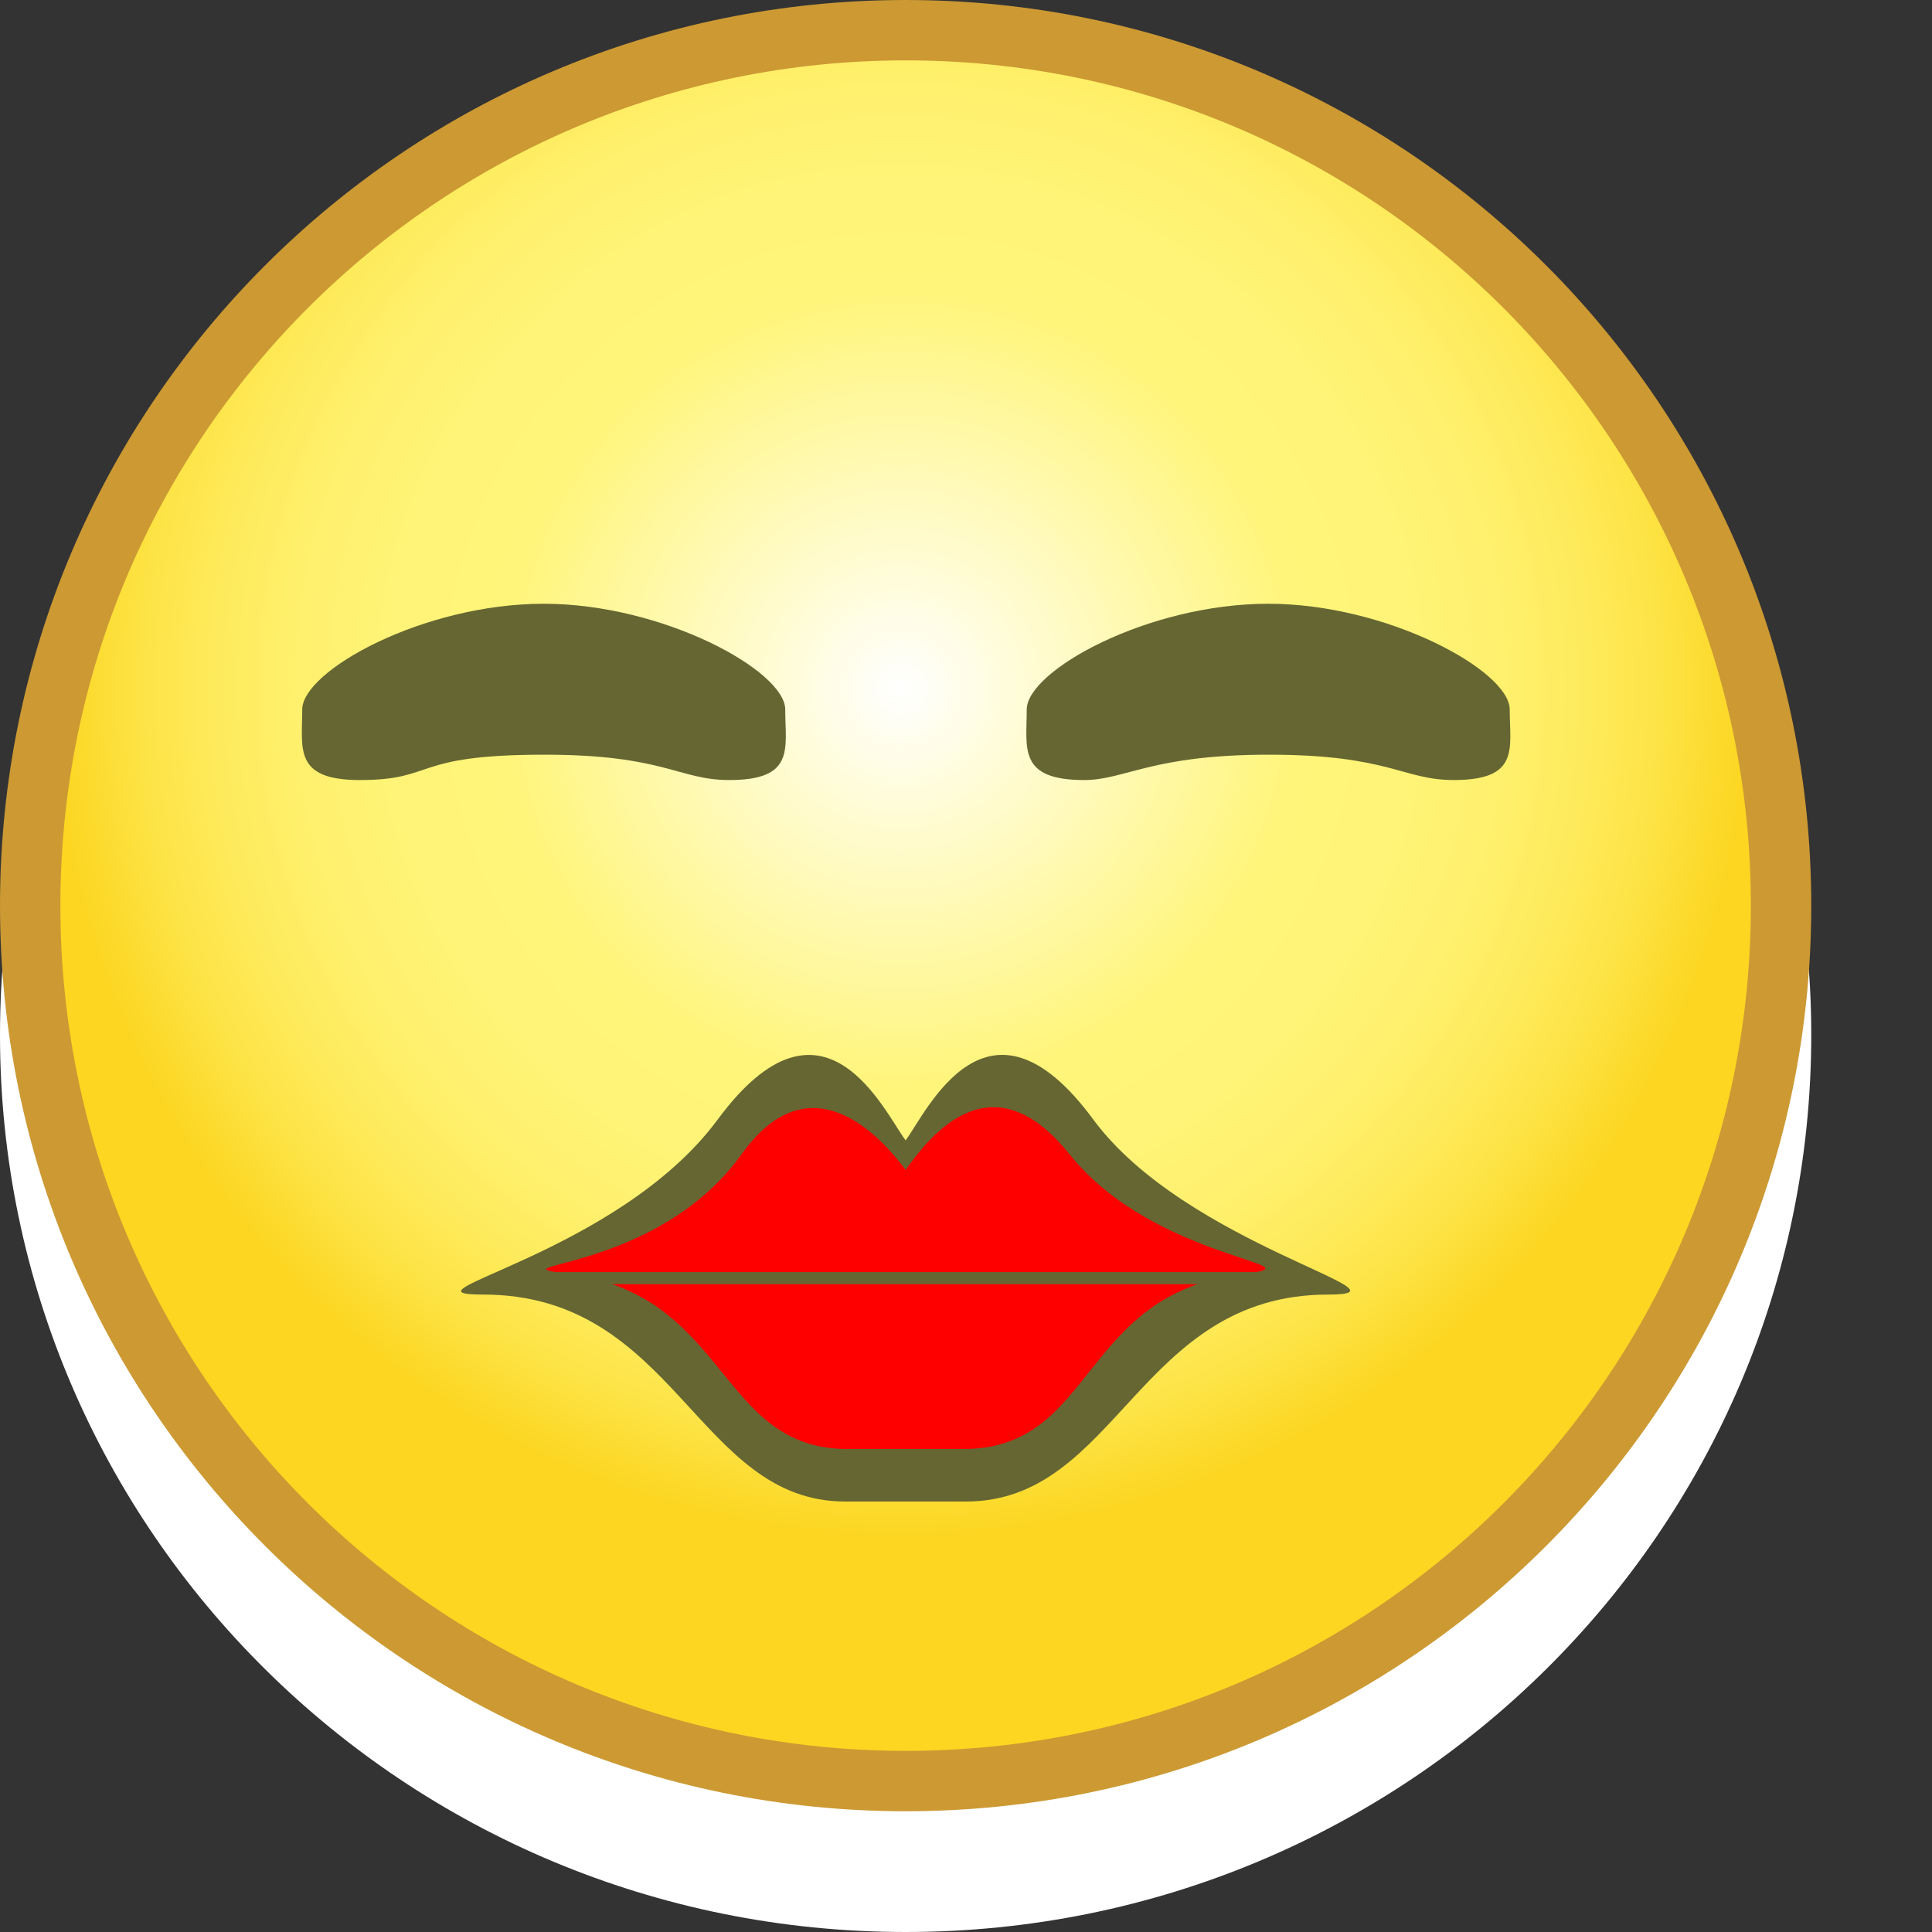 <?xml version="1.0" encoding="utf-8"?>
<!--<?xml-stylesheet type="text/css" href="svg.css"?>-->
<!DOCTYPE svg PUBLIC "-//W3C//DTD SVG 1.1//EN" "http://www.w3.org/Graphics/SVG/1.1/DTD/svg11.dtd">
<svg version="1.1" xmlns="http://www.w3.org/2000/svg" xmlns:xlink="http://www.w3.org/1999/xlink" x="0px" y="0px" width="16px" height="16px" viewBox="0 0 16 16" xml:space="preserve">
	
	<rect x="0" y="0" width="16" height="16" fill="#333333" stroke="none"/>
	
	<title>Kissing</title> 
	<desc>Kissing Smiley</desc> 
	
	<!--
		@author		Harald Szekely 
		@copyright	2011 WoltLab GmbH 
		@license	GNU Lesser General Public License <http://opensource.org/licenses/lgpl-license.php> 
	--> 
	
	<defs>
		
	</defs>
	
	<g id="SmileyBody">
		<g id="YellowBody">
			<path class="Lower" style="fill-rule: evenodd; clip-rule: evenodd; fill: #fff;" d="M0,8.571
				C0,4.469,3.357,1.143,7.5,1.143S15,4.469,15,8.571C15,12.675,11.643,16,7.5,16
				S0,12.675,0,8.571z"/>
			<g class="UpperYellow">
				<path id="Frame" style="fill-rule: evenodd; clip-rule: evenodd; fill: #c93;" d="M0,7.5C0,3.358,3.357,0,7.5,0
					C11.643,0,15,3.358,15,7.5c0,4.143-3.357,7.5-7.5,7.5C3.357,15,0,11.643,0,7.5z"/>
				<radialGradient id="InnerFill" cx="8.079" cy="5.871" r="6.964" gradientTransform="matrix(1.005 0 0 1.005 -0.657 -0.19)" gradientUnits="userSpaceOnUse">
					<stop offset="0" style="stop-color: #fff"/>
					<stop offset=".472" style="stop-color: #fff57a"/>
					<stop offset=".608" style="stop-color: #fff477"/>
					<stop offset=".714" style="stop-color: #fff06d"/>
					<stop offset=".81" style="stop-color: #feeb5c"/>
					<stop offset=".9" style="stop-color: #fde345"/>
					<stop offset=".985" style="stop-color: #fcd827"/>
					<stop offset="1" style="stop-color: #fcd621"/>
				</radialGradient>
				<path id="Inner" style="fill-rule: evenodd; clip-rule: evenodd; fill: url(#InnerFill);" d="M0.5,7.5
					C0.5,3.634,3.633,0.5,7.501,0.5C11.368,0.5,14.5,3.634,14.5,7.5
					C14.5,11.366,11.368,14.5,7.501,14.5C3.633,14.5,0.5,11.366,0.5,7.5z"/>
			</g>
		</g>
	</g>
	
	<g id="SmileyFace">
		<g id="KissingSmiley">
			<g id="Mouth">
				<path id="Frame" style="fill-rule: evenodd; clip-rule: evenodd; fill: #663;" d="M9.054,9.271
					c-0.875-1.187-1.379-0.062-1.554,0.173c-0.177-0.235-0.68-1.359-1.556-0.173
					C5.115,10.393,3.228,10.721,4,10.721c1.597,0,1.771,1.714,3,1.714
					c0.46,0,0.547,0,1,0c1.256,0,1.428-1.714,3-1.714
					C11.783,10.721,9.824,10.315,9.054,9.271z"/>
				<path id="Lips" style="fill-rule: evenodd; clip-rule: evenodd; fill: #f00;" d="M8.858,9.56
					C8.179,8.71,7.652,9.483,7.5,9.688c-0.154-0.205-0.763-0.962-1.359-0.129
					c-0.709,0.991-2.109,0.904-1.44,0.99C6.041,10.724,5.944,12,7.018,12
					c0.403,0,0.566,0,0.962,0c1.098,0,0.96-1.291,2.32-1.45
					C10.979,10.47,9.566,10.445,8.858,9.56z"/>
				<polyline id="Gap" style="fill-rule: evenodd; clip-rule: evenodd; fill: #663;" points="4.5,10.535 
					4.5,10.635 10.5,10.635 10.5,10.535"/>
			</g>
			<path id="RightEye" style="fill-rule: evenodd; clip-rule: evenodd; fill: #663;" d="M12.503,5.876
				c0,0.321,0.087,0.584-0.464,0.584c-0.421,0-0.537-0.21-1.53-0.21
				c-0.975,0-1.192,0.21-1.53,0.21c-0.55,0-0.476-0.263-0.476-0.584
				s1-0.876,2-0.876C11.49,5,12.503,5.555,12.503,5.876z"/>
			<path id="LeftEye" style="fill-rule: evenodd; clip-rule: evenodd; fill: #663;" d="M6.503,5.876
				c0,0.321,0.086,0.584-0.463,0.584C5.619,6.46,5.502,6.25,4.509,6.25
				c-1.114,0-0.893,0.21-1.53,0.21c-0.55,0-0.476-0.263-0.476-0.584
				S3.503,5,4.503,5C5.49,5,6.503,5.555,6.503,5.876z"/>
		</g>
	</g>
</svg>

